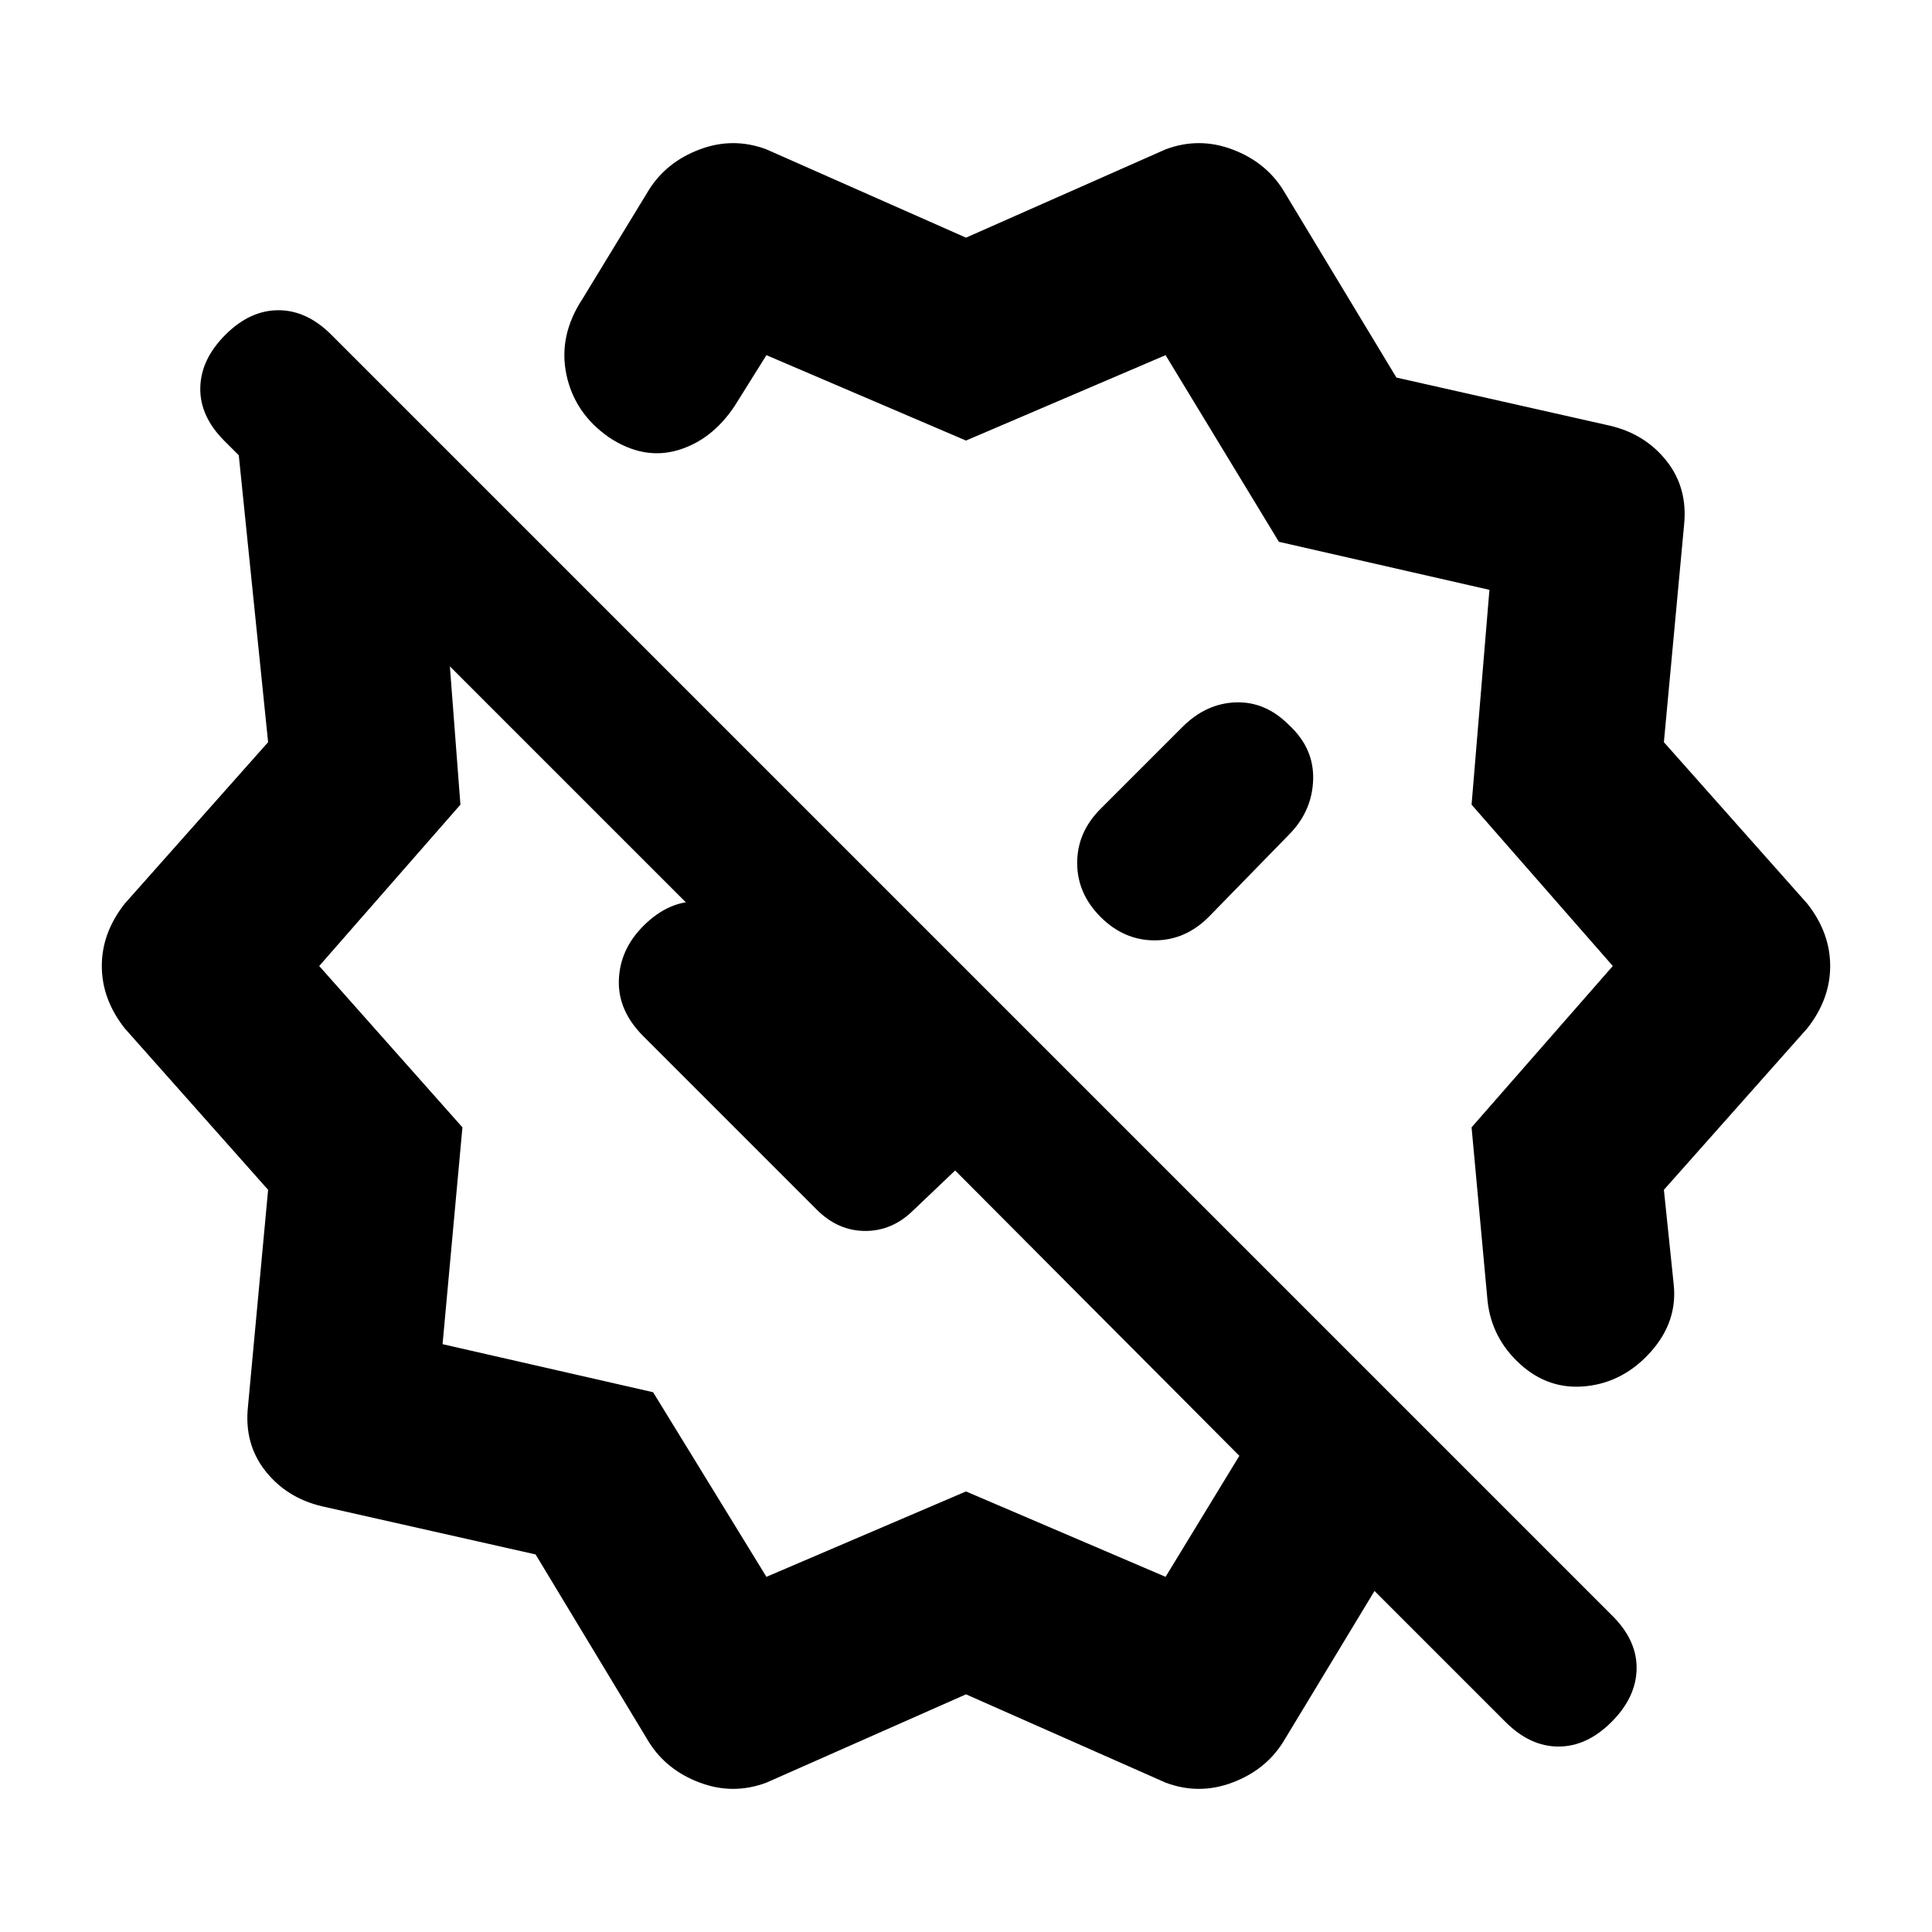 <svg xmlns="http://www.w3.org/2000/svg" height="20" viewBox="0 -960 960 960" width="20"><path d="M640.33-599.89q-11.63-11.63-26.36-11.1-14.73.53-26.36 12.16l-40.74 40.74q-11.63 11.63-11.63 26.86 0 15.23 11.63 26.86 11.63 11.63 26.86 11.63 15.23 0 26.86-11.63l39.74-40.74q11.63-11.63 12.16-27.39.53-15.76-12.16-27.39ZM480-841.91l99.17-43.87q16.53-6.2 33.08 0 16.55 6.19 25.32 20.15l56.3 93.24 106.17 23.93q17.53 4.13 28.13 17.59 10.61 13.46 8.61 32.04l-10 107.61 71.24 80.24q11.39 14.46 11.39 30.98t-11.39 30.98l-71.24 80.24 4.87 46.93q2 18.59-11.42 33.61-13.43 15.02-32.01 17.02-18.59 2-32.83-10.92-14.24-12.93-16.24-31.51l-7.93-86.18L801.39-480l-70.17-80.17 8.87-106.74-104.61-23.87-56.31-92.74L480-741.09l-99.17-42.43-15.79 25.26q-11.39 17.09-28.41 22t-34.11-6.48q-17.09-11.96-21.09-31.21t7.96-37.46l33.04-54.22q8.77-13.96 25.32-20.15 16.55-6.2 33.08 0L480-841.91Zm-99.17 665.43L480-218.91l99.17 42.43 36.66-60.13-141.22-141.78-20.54 19.54q-10.5 10.5-24.07 10.5t-24.07-10.5l-86.26-86.26q-12.69-12.69-12.16-27.92.53-15.23 12.16-26.86 12.7-12.7 27.43-12.16 14.73.53 26.36 13.22L430-442.22l-9.67 10.11-196.79-196.78 5.24 68.72L158.61-480l71.17 80.17-9.87 107.74 104.61 23.87 56.31 91.74Zm-58.4 82.11-56.3-93.24-106.17-23.93q-17.53-4.13-28.13-17.59-10.61-13.46-8.61-32.04l10-107.61-71.24-80.24Q50.59-463.48 50.59-480t11.39-30.98l71.24-80.24-14.57-142.56-7.22-7.22q-12.19-12.2-11.91-26.33.28-14.13 12.48-26.32 12.2-12.2 26.33-12.2 14.13 0 26.32 12.2L801.3-157q12.2 12.2 11.92 26.33-.28 14.13-12.48 26.32-12.2 12.2-26.33 12.2-14.13 0-26.32-12.2l-65.11-65.11-45.41 75.09q-8.77 13.96-25.32 20.15-16.55 6.2-33.08 0L480-118.09l-99.17 43.87q-16.53 6.2-33.08 0-16.55-6.19-25.32-20.15Zm224.44-410ZM386.93-465.5Z"/></svg>